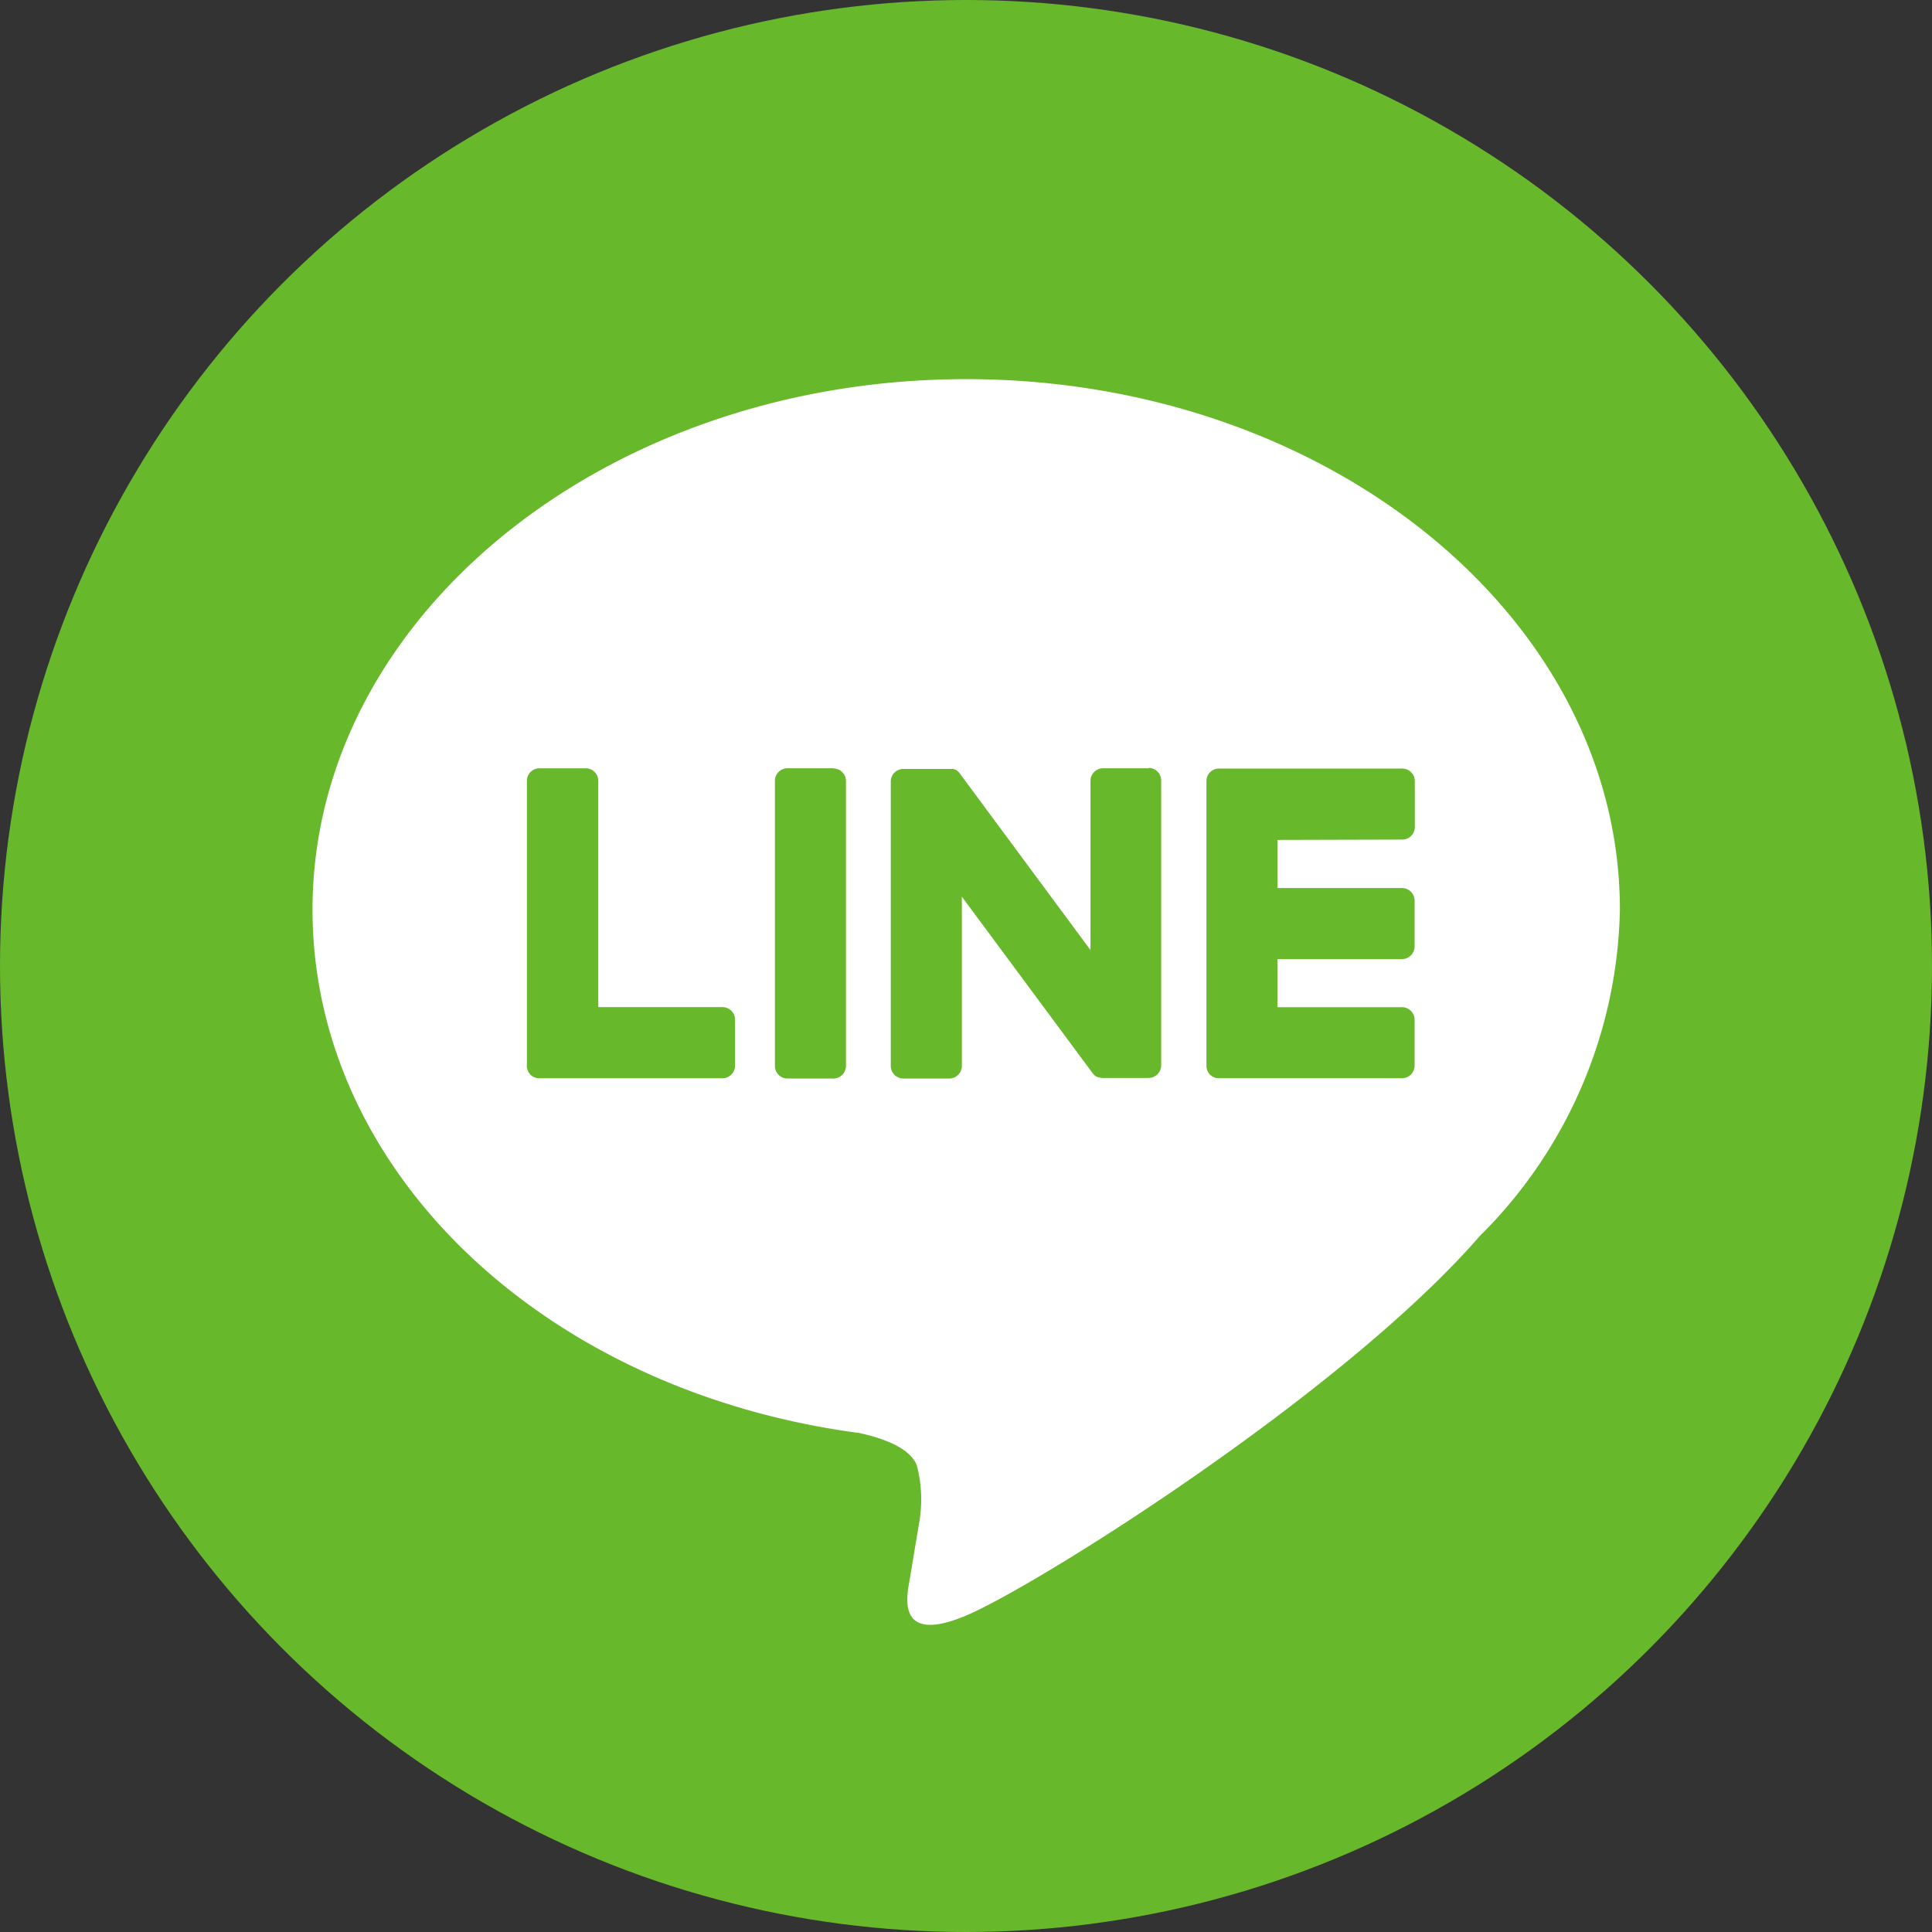 <svg xmlns="http://www.w3.org/2000/svg" width="46" height="46" viewBox="0 0 46 46">
  <rect x="0" y="0" width="46" height="46" fill="#333333" stroke="none"/>
  <g id="LINE" transform="translate(-0.083)">
    <circle id="Ellipse_6" data-name="Ellipse 6" cx="23" cy="23" r="23" transform="translate(0.083 0)" fill="#68b82b"/>
    <g id="Group_845" data-name="Group 845" transform="translate(7.523 9.027)">
      <g id="FULL_COLOR_ICON" data-name="FULL COLOR ICON" transform="translate(0)">
        <g id="TYPE_A" data-name="TYPE A">
          <g id="Group_844" data-name="Group 844">
            <path id="Path_571" data-name="Path 571" d="M1033.24,640.361c0-6.965-6.982-12.631-15.564-12.631s-15.564,5.666-15.564,12.631c0,6.244,5.537,11.472,13.016,12.461.507.109,1.2.334,1.371.767a3.2,3.2,0,0,1,.05,1.408s-.183,1.1-.222,1.332c-.068.394-.313,1.539,1.348.839s8.963-5.278,12.229-9.036h0a11.237,11.237,0,0,0,3.336-7.771" transform="translate(-1002.111 -627.73)" fill="#fff"/>
            <g id="Group_843" data-name="Group 843" transform="translate(5.106 9.265)">
              <path id="Path_572" data-name="Path 572" d="M1036.036,655.113h-1.092a.3.3,0,0,0-.3.3V662.2a.3.3,0,0,0,.3.3h1.092a.3.3,0,0,0,.3-.3v-6.782a.3.3,0,0,0-.3-.3" transform="translate(-1028.74 -655.113)" fill="#68b82b"/>
              <path id="Path_573" data-name="Path 573" d="M1048.947,655.113h-1.092a.3.3,0,0,0-.3.3v4.029l-3.108-4.2a.349.349,0,0,0-.023-.031l0,0-.018-.019-.006-.005-.016-.013-.008-.006-.016-.011-.009-.005-.016-.009-.009,0-.018-.008-.01,0-.018-.006-.01,0-.018,0-.013,0-.016,0H1043.1a.3.3,0,0,0-.3.3V662.2a.3.3,0,0,0,.3.3h1.092a.3.3,0,0,0,.3-.3V658.17l3.112,4.2a.293.293,0,0,0,.077.075l0,0,.019.012.008,0,.015.007.015.006.009,0,.021.006h0a.29.29,0,0,0,.078.01h1.092a.3.3,0,0,0,.3-.3v-6.782a.3.3,0,0,0-.3-.3" transform="translate(-1034.137 -655.113)" fill="#68b82b"/>
              <path id="Path_574" data-name="Path 574" d="M1021.866,660.8H1018.9v-5.386a.3.3,0,0,0-.3-.3H1017.5a.3.3,0,0,0-.3.3V662.2h0a.3.3,0,0,0,.085.209l0,0,0,0a.3.3,0,0,0,.209.085h4.362a.3.3,0,0,0,.3-.3V661.1a.3.3,0,0,0-.3-.3" transform="translate(-1017.201 -655.113)" fill="#68b82b"/>
              <path id="Path_575" data-name="Path 575" d="M1069.671,656.811a.3.3,0,0,0,.3-.3v-1.091a.3.3,0,0,0-.3-.3h-4.362a.3.3,0,0,0-.21.085l0,0-.005.005a.3.3,0,0,0-.084.209h0v6.78h0a.3.3,0,0,0,.085.209l0,0,0,0a.3.3,0,0,0,.209.085h4.362a.3.3,0,0,0,.3-.3v-1.091a.3.3,0,0,0-.3-.3H1066.7v-1.146h2.966a.3.3,0,0,0,.3-.3v-1.091a.3.3,0,0,0-.3-.3H1066.7v-1.146Z" transform="translate(-1048.831 -655.113)" fill="#68b82b"/>
            </g>
          </g>
        </g>
      </g>
    </g>
  </g>
</svg>
